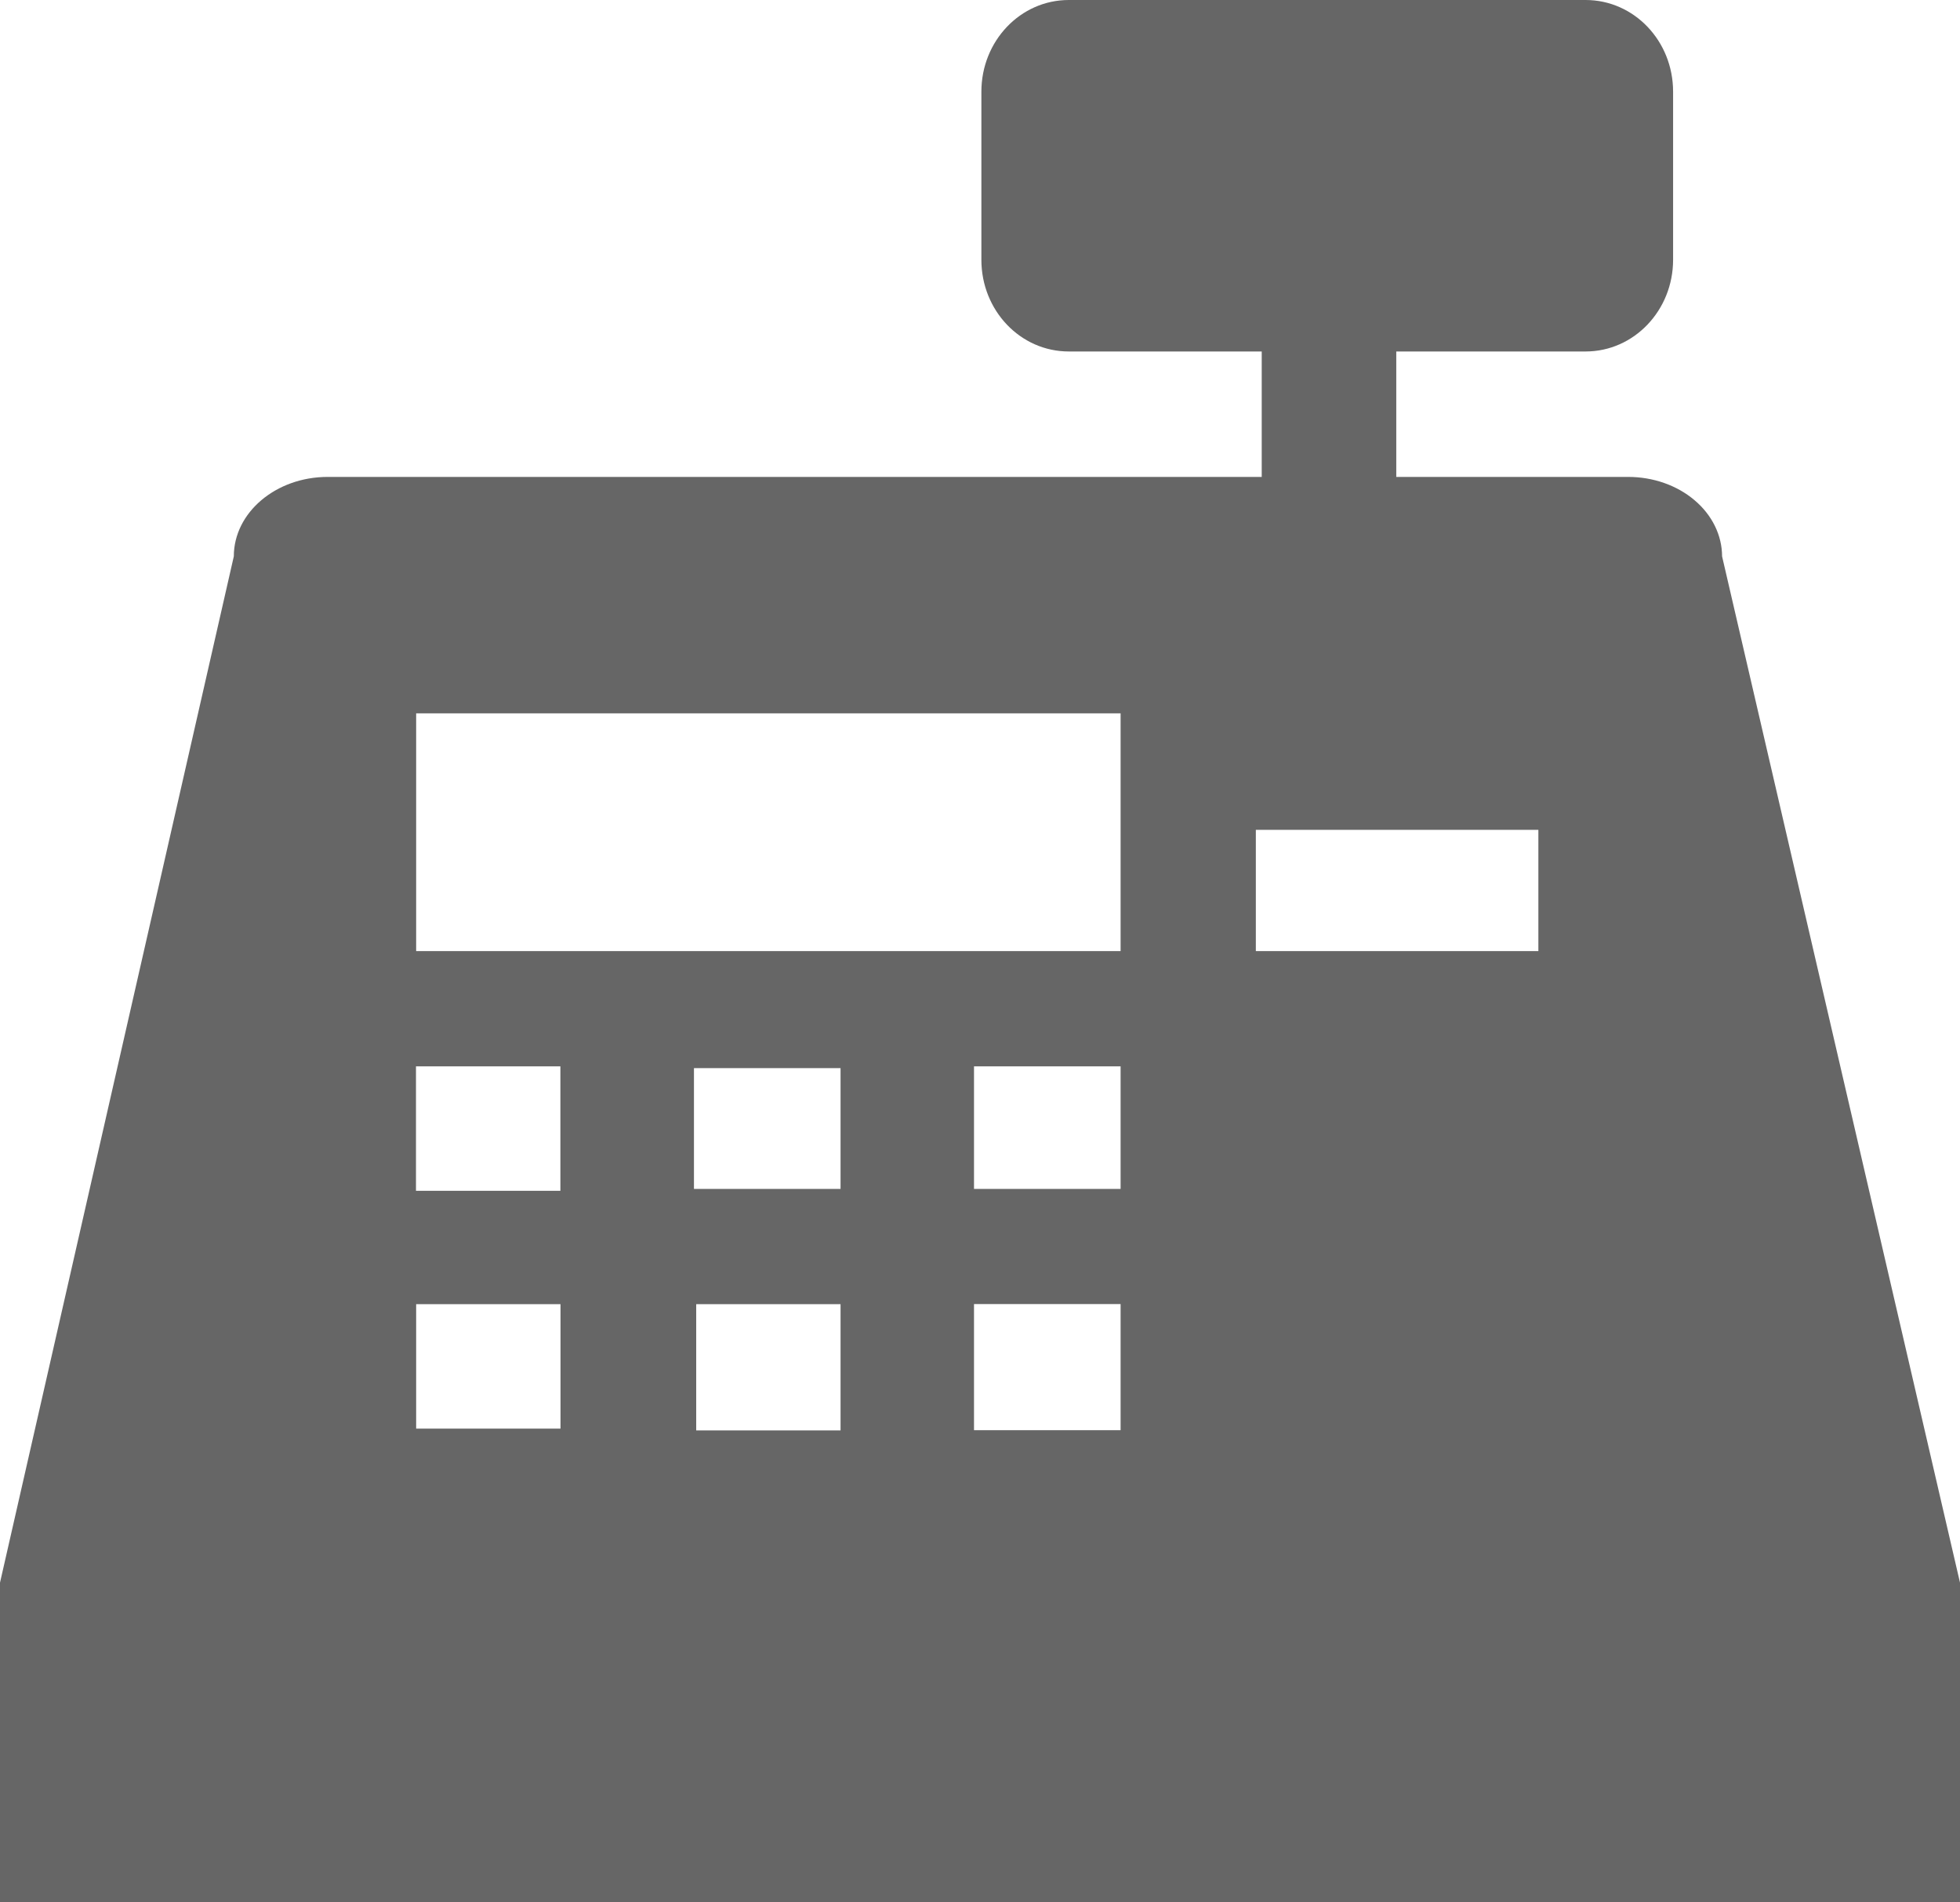<svg width="34" height="33" viewBox="0 0 34 33" fill="none" xmlns="http://www.w3.org/2000/svg">
<path fill-rule="evenodd" clip-rule="evenodd" d="M28.244 8.273H24.221V6.097H27.505C28.346 6.097 29.023 5.383 29.023 4.507V1.59C29.023 0.71 28.346 0 27.505 0H18.54C17.7 0 17.024 0.712 17.024 1.59V4.507C17.024 5.386 17.7 6.097 18.54 6.097H21.887V8.273H5.684C4.785 8.273 4.056 8.892 4.056 9.651L0 27.454V33H34V27.454L29.873 9.651C29.872 9.285 29.7 8.934 29.394 8.676C29.088 8.417 28.675 8.273 28.244 8.273ZM9.723 24.782H7.219V22.623H9.723V24.782ZM7.216 20.657V18.498H9.721V20.657H7.216ZM14.581 24.813H12.077V22.623H14.581V24.813ZM14.581 20.624H12.038V18.529H14.581V20.624ZM19.439 24.809H16.896V22.621H19.439V24.809ZM16.896 20.624V18.498H19.439V20.624H16.896ZM19.439 16.499H7.219V12.374H19.439V16.499ZM26.686 16.499H21.785V14.395H26.686V16.499Z" fill="black" fill-opacity="0.6"/>
</svg>
